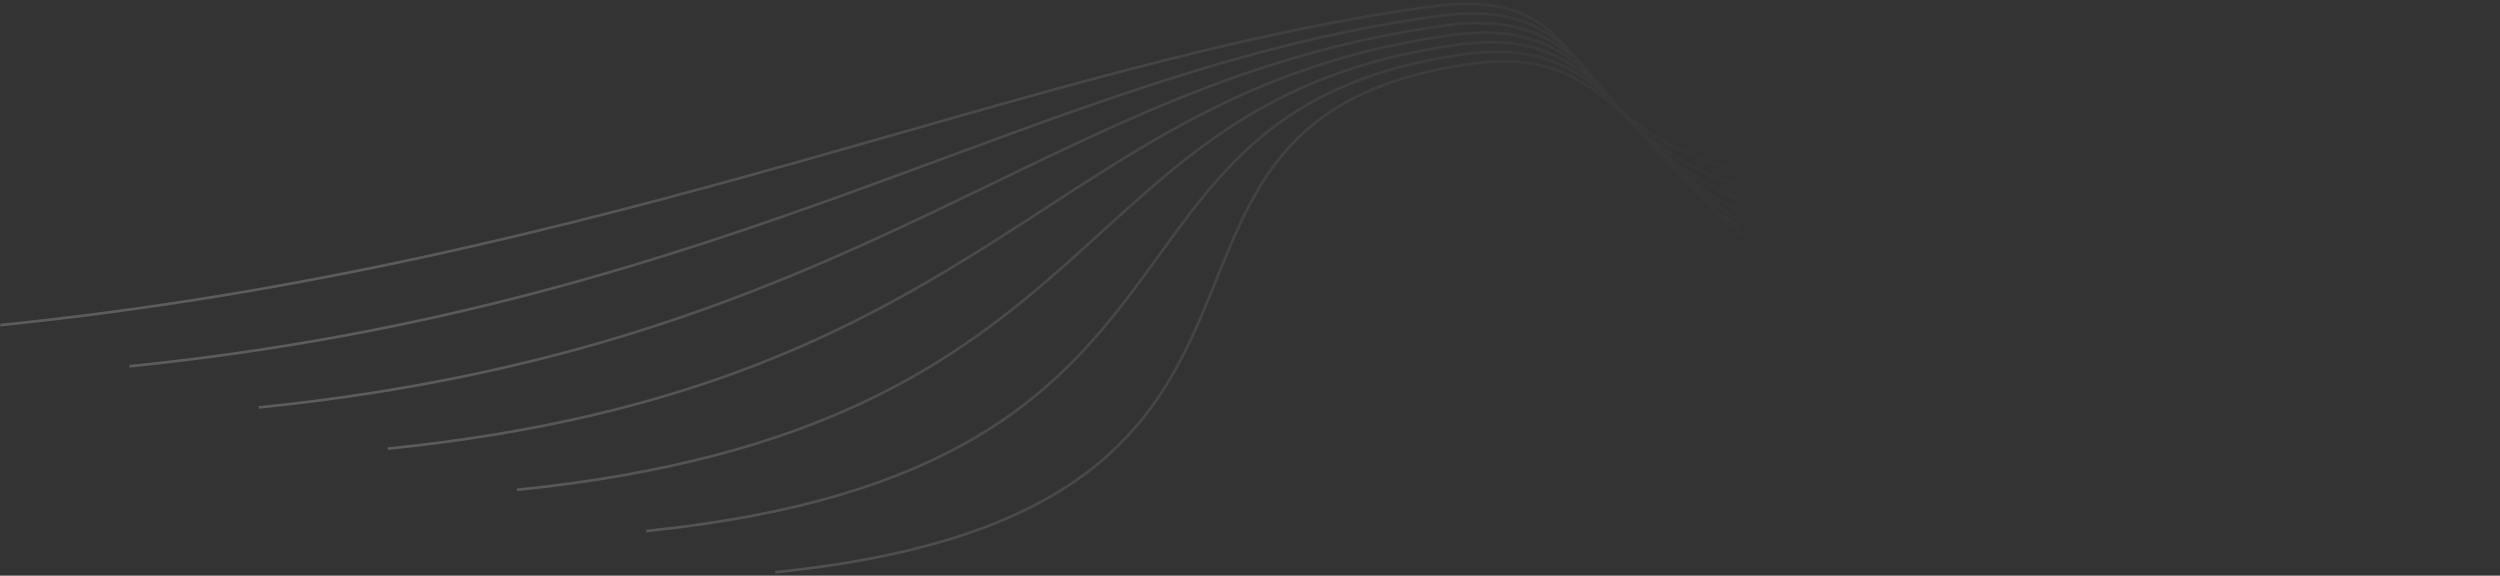 <svg width="925" height="213" viewBox="0 0 925 213" fill="none" xmlns="http://www.w3.org/2000/svg">
    <rect x="0" y="0" width="925" height="213" fill="#333333" stroke="none"/>
    <path d="M0.125 120.288C225.125 97.366 380.312 23.078 528.812 2.5C630.197 -11.549 524.062 121.425 864.75 41.84M47.917 135.525C272.917 112.603 383 26.578 531.5 6C632.885 -8.049 534.062 131.425 874.75 51.84M95.708 150.763C320.708 127.841 385.688 30.078 534.188 9.5C635.572 -4.549 544.062 141.425 884.75 61.84M143.5 166C368.5 143.078 388.375 33.578 536.875 13C638.26 -1.049 554.062 151.425 894.75 71.841M191.292 181.237C416.292 158.315 391.062 37.078 539.562 16.5C640.947 2.451 564.062 161.425 904.75 81.84M239.083 196.475C464.083 173.553 393.75 40.578 542.25 20C643.635 5.951 574.062 171.425 914.75 91.84M286.875 211.712C511.875 188.79 396.438 44.078 544.938 23.5C646.322 9.451 584.062 181.425 924.75 101.84" stroke="url(#paint0_linear_33_43)"/>
    <defs>
    <linearGradient id="paint0_linear_33_43" x1="150.5" y1="174" x2="659" y2="81" gradientUnits="userSpaceOnUse">
    <stop stop-color="white" stop-opacity="0.2"/>
    <stop offset="1" stop-color="white" stop-opacity="0"/>
    </linearGradient>
    </defs>
    </svg>
    